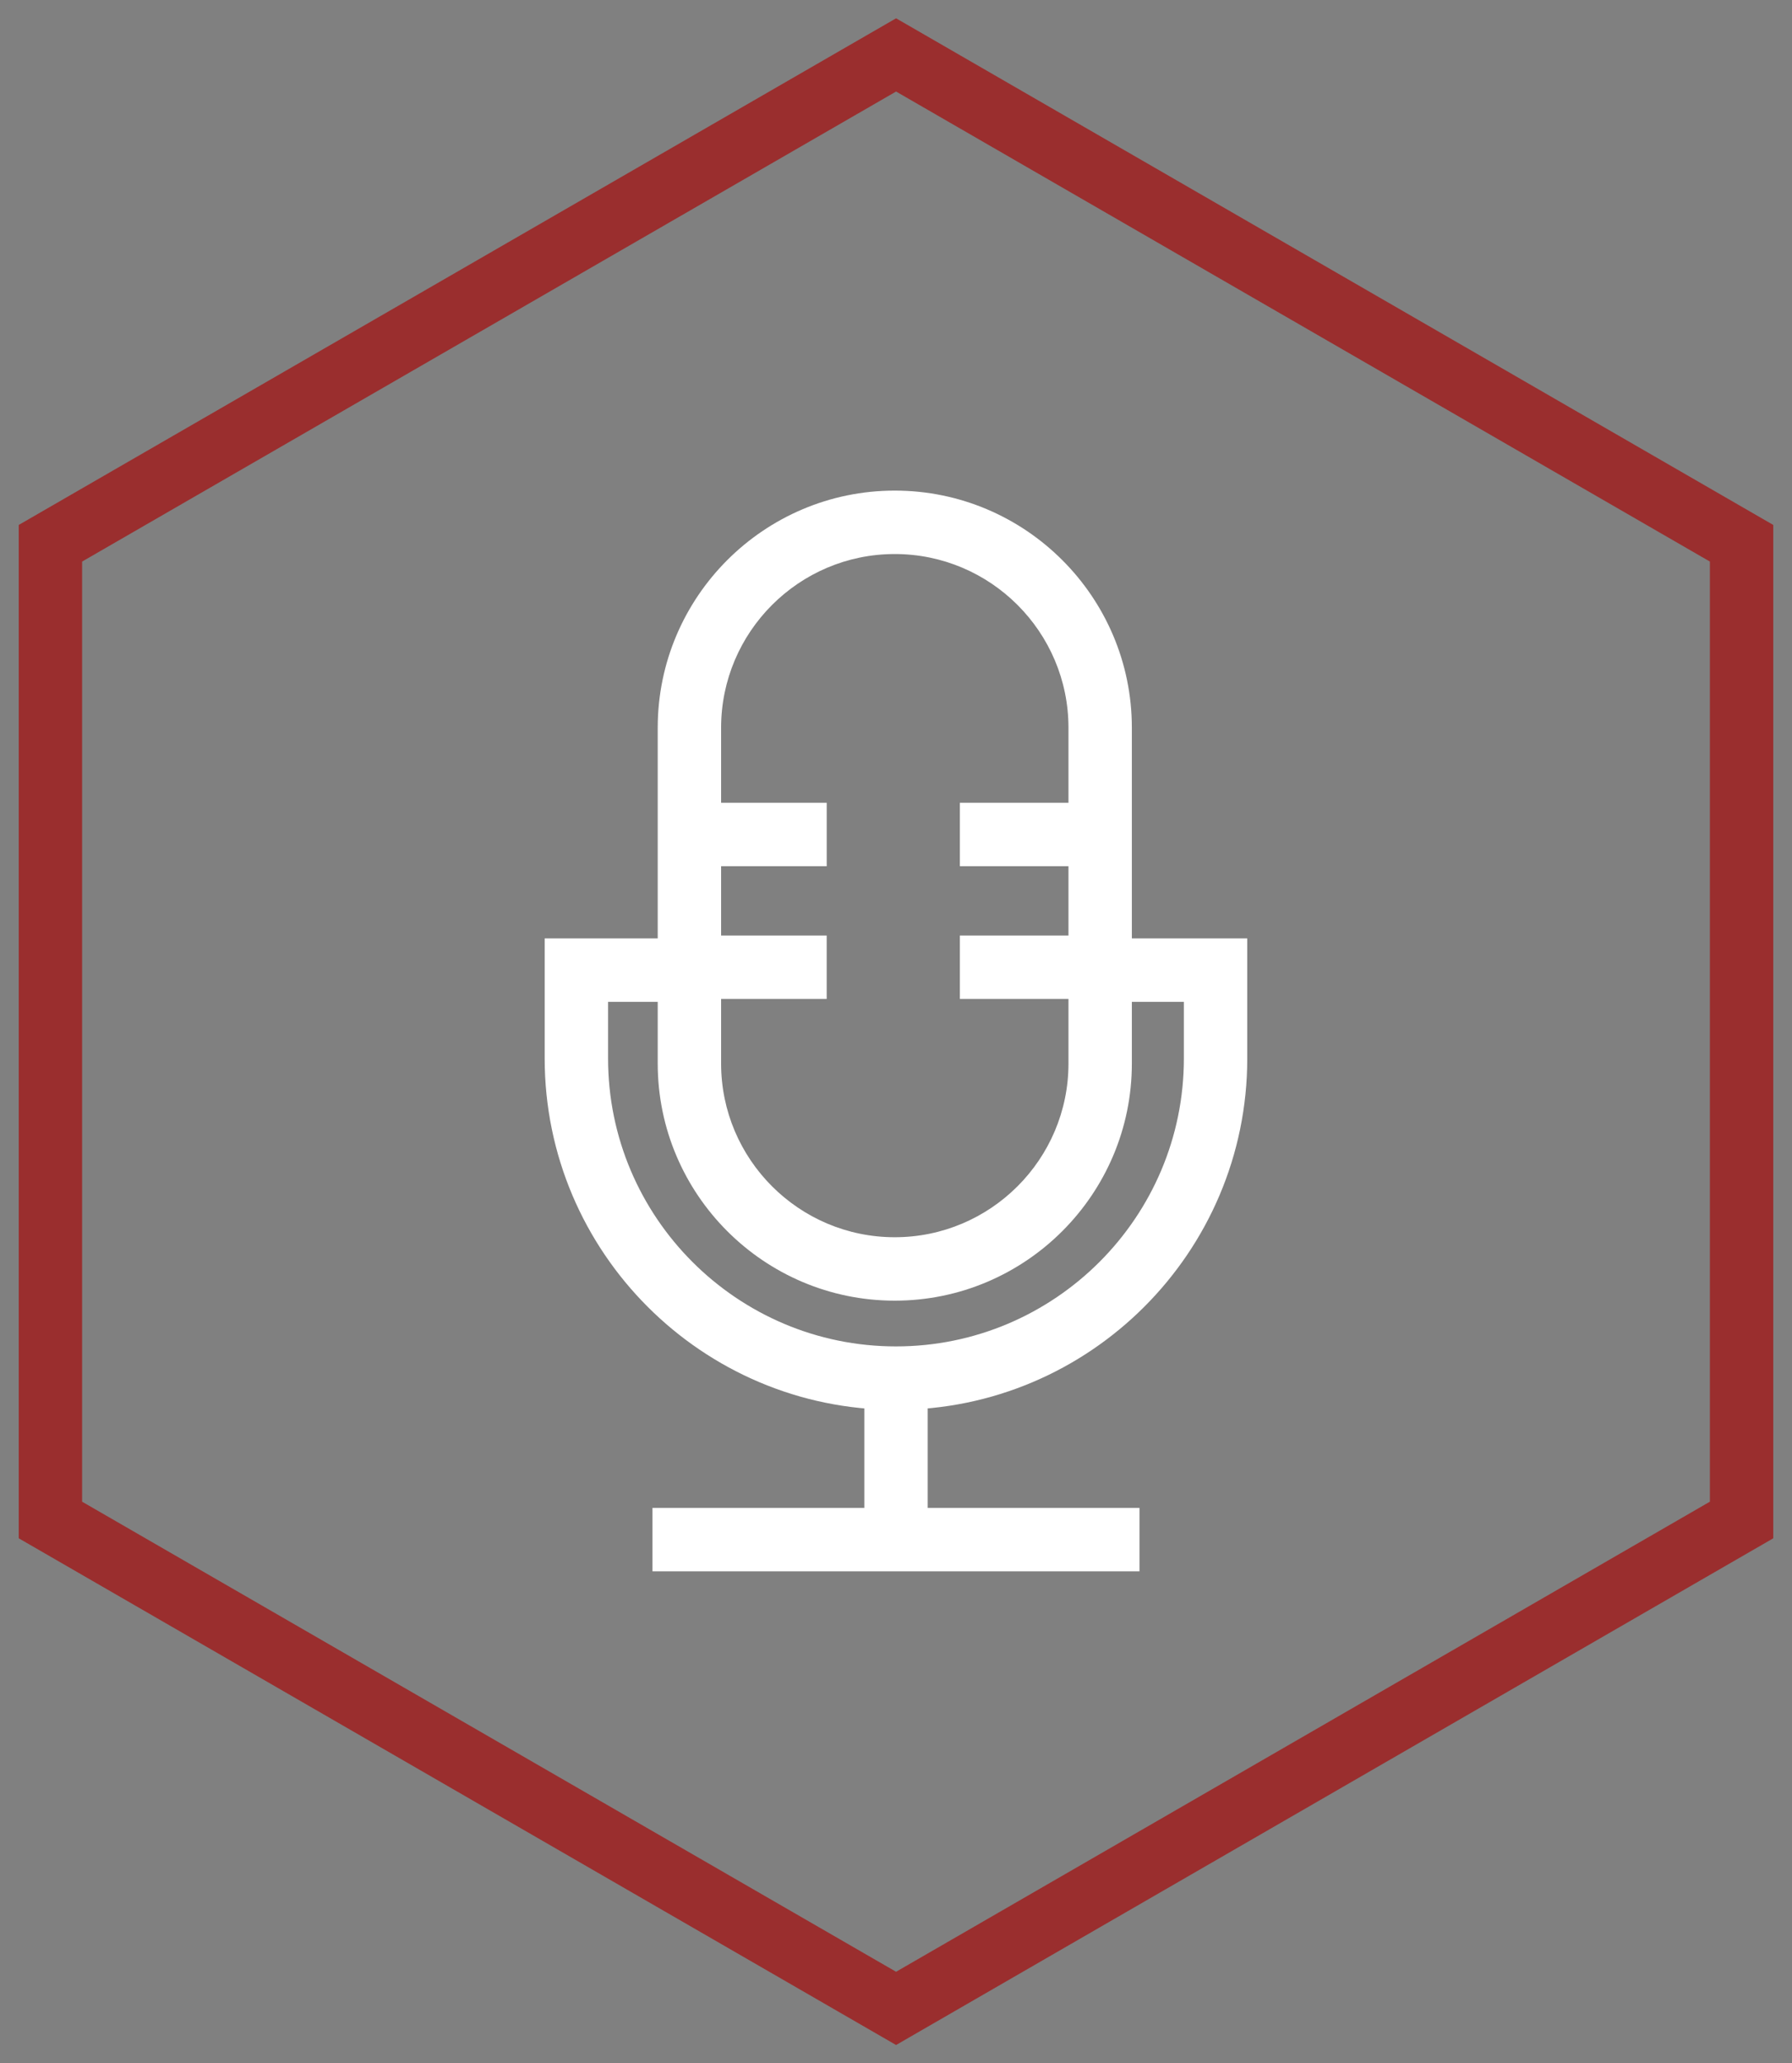 <svg xmlns="http://www.w3.org/2000/svg" width="83.625" height="96.25" viewBox="0 0 83.625 96.25"><rect x="0" y="0" width="83.625" height="96.25" fill="#808080" stroke="none"/><g fill="#fff"><path d="M41.754 60.674c-6.099 0-11.061-4.963-11.061-11.063v-15.662c0-6.1 4.962-11.063 11.061-11.063 6.101 0 11.065 4.963 11.065 11.063v15.661c0 6.101-4.964 11.064-11.065 11.064zm0-34.829c-4.468 0-8.103 3.636-8.103 8.105v15.661c0 4.469 3.635 8.104 8.103 8.104 4.47 0 8.107-3.635 8.107-8.104v-15.662c0-4.469-3.636-8.104-8.107-8.104zM41.81 65.767c-9.039 0-16.392-7.354-16.392-16.391v-5.6h7.311v2.958h-4.353v2.642c0 7.407 6.026 13.432 13.434 13.432 7.409 0 13.436-6.025 13.436-13.432v-2.642h-4.352v-2.958h7.31v5.6c0 9.038-7.354 16.391-16.394 16.391zM40.334 64.288h2.958v7.531h-2.958zM30.448 70.34h22.727v2.959h-22.727zM33.624 37.449h4.955v2.958h-4.955zM44.793 37.449h5.984v2.958h-5.984zM33.085 43.642h5.493v2.958h-5.493zM44.793 43.642h5.984v2.958h-5.984z"/></g><path fill="#9A2E2E" d="M41.816 95.396l-40.942-23.637v-47.271l40.942-23.634 40.935 23.634v47.271l-40.935 23.637zm-37.984-25.344l37.984 21.928 37.977-21.929v-43.855l-37.977-21.926-37.984 21.926v43.856z"/></svg>